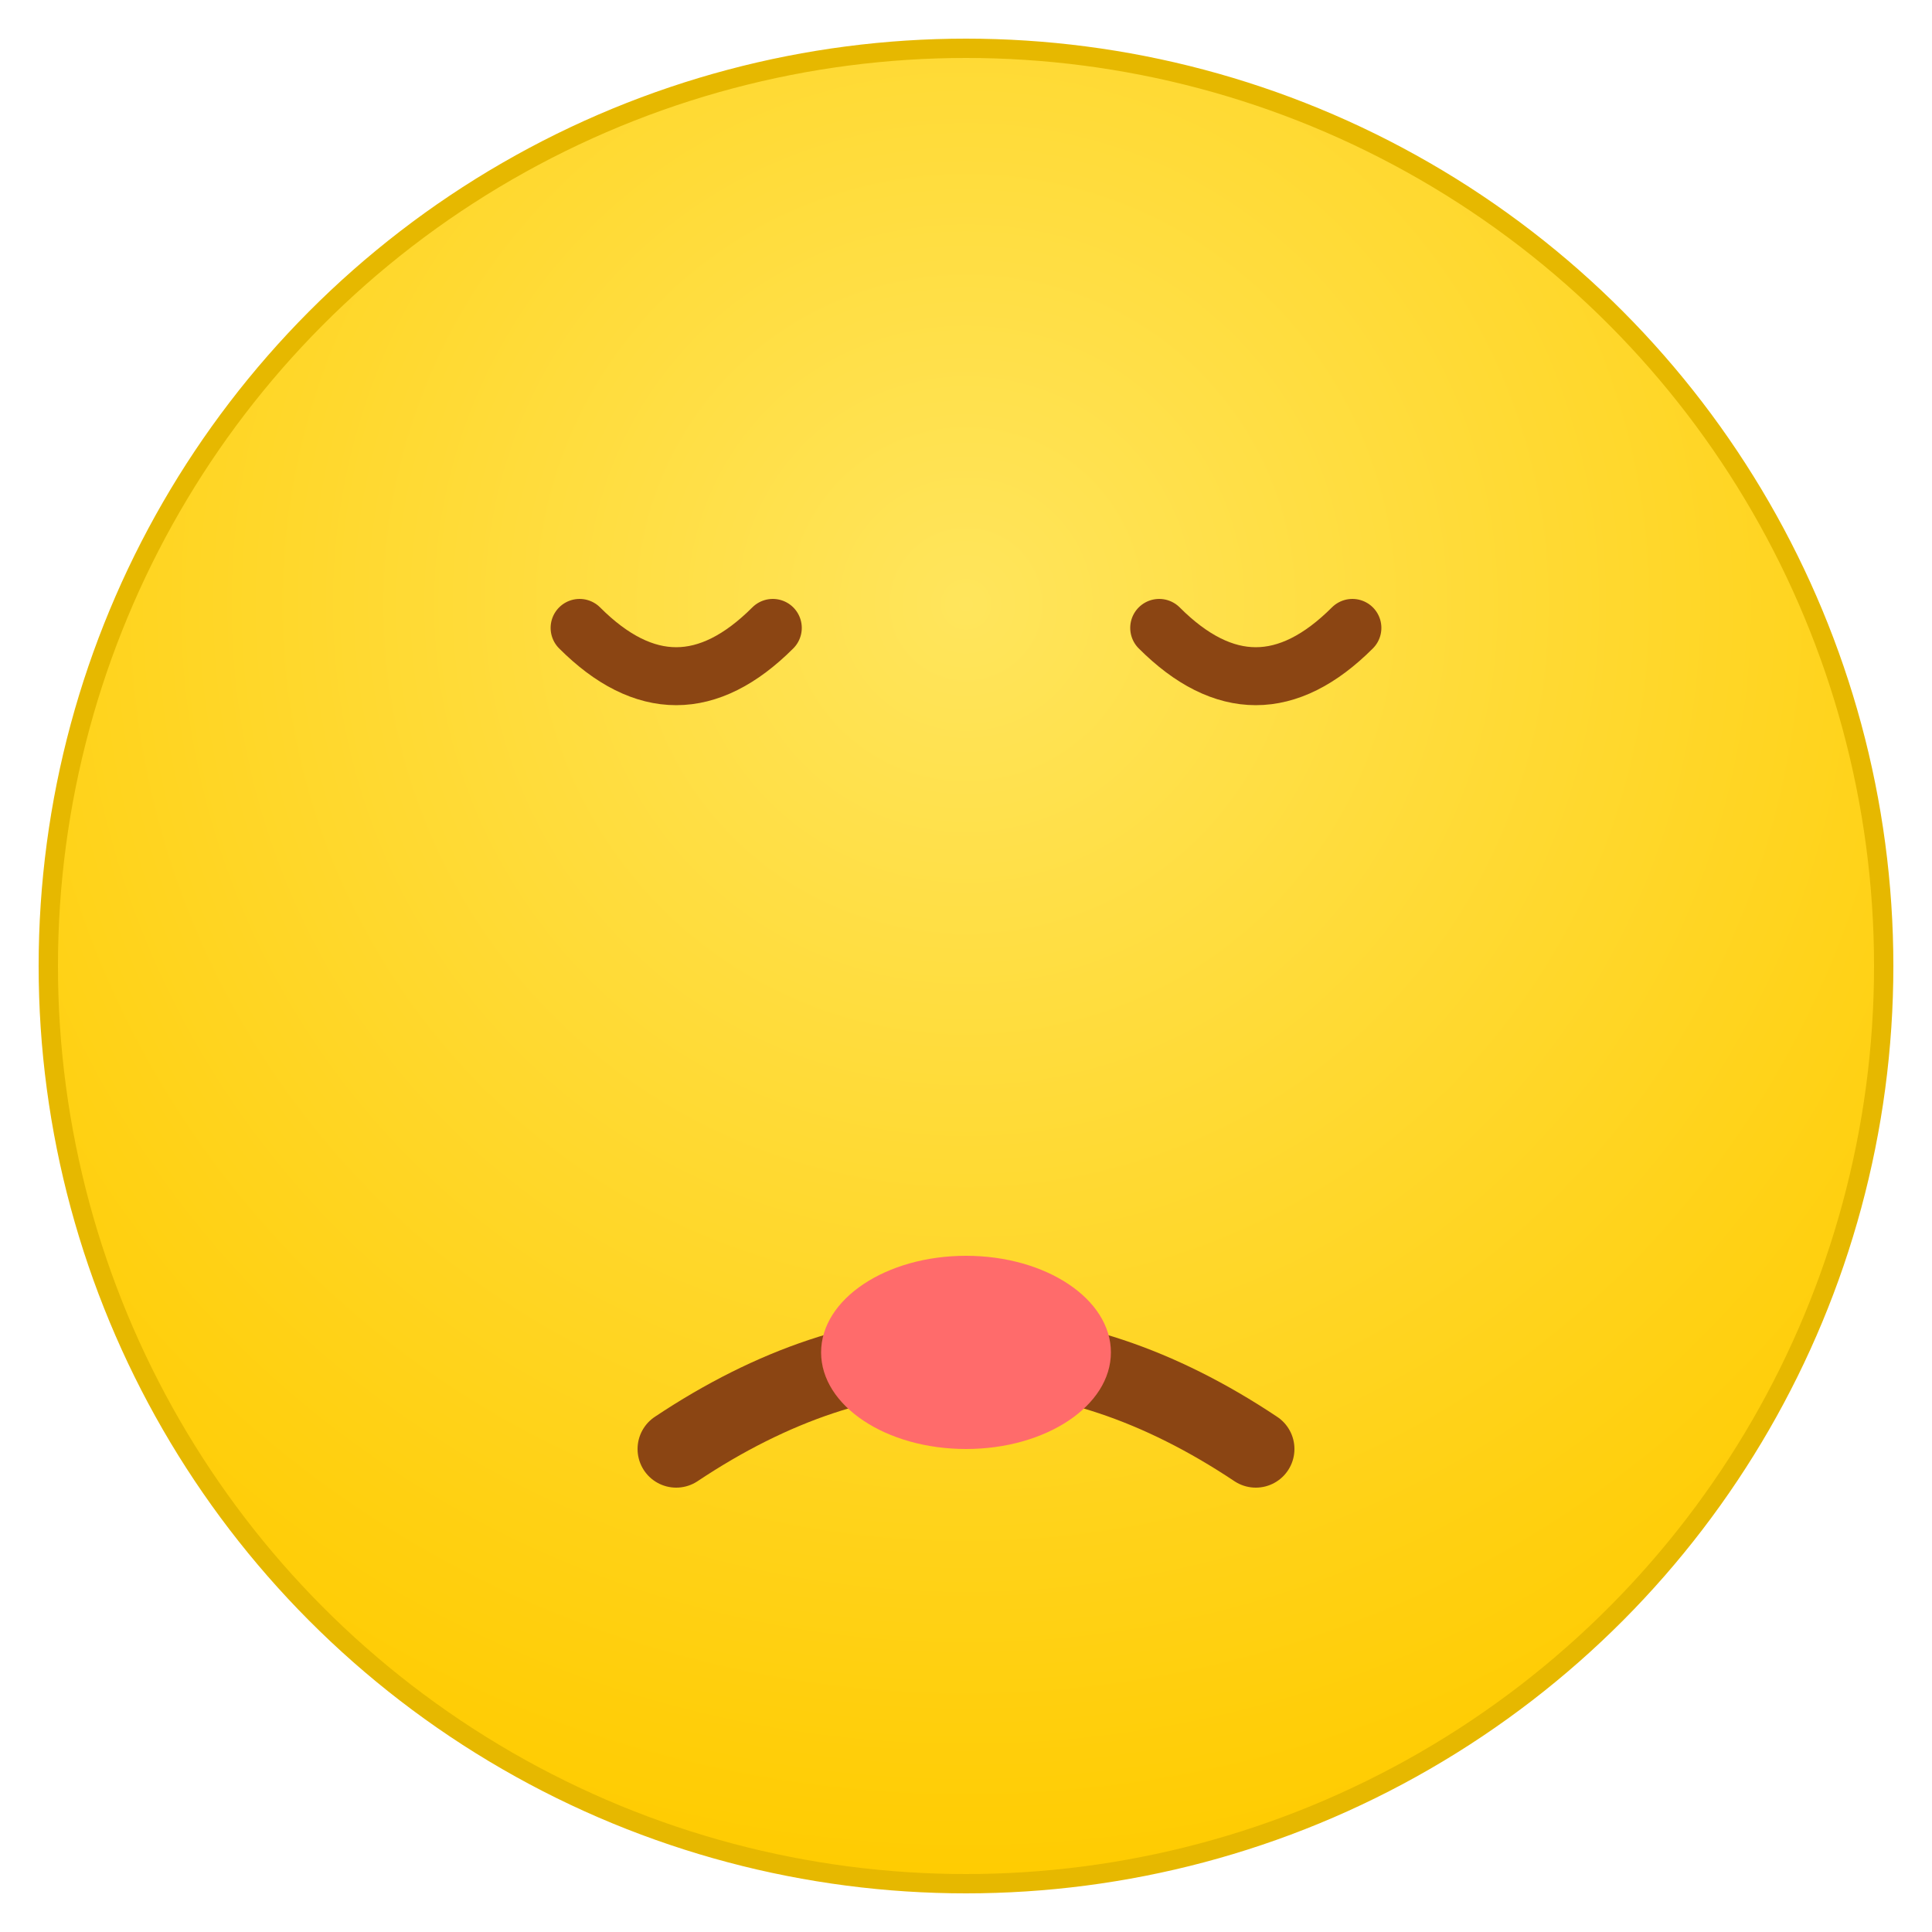 <svg xmlns="http://www.w3.org/2000/svg" viewBox="0 0 200 200">
  <defs>
    <radialGradient id="faceGradient" cx="0.5" cy="0.3" r="0.7">
      <stop offset="0%" stop-color="#FFE55C"/>
      <stop offset="100%" stop-color="#FFCC02"/>
    </radialGradient>
  </defs>
  <circle cx="100" cy="100" r="95" fill="url(#faceGradient)" stroke="#E6B800" stroke-width="2"/>
  <!-- Eyes -->
  <path d="M 60 65 Q 70 75 80 65" stroke="#8B4513" stroke-width="6" fill="none" stroke-linecap="round"/>
  <path d="M 120 65 Q 130 75 140 65" stroke="#8B4513" stroke-width="6" fill="none" stroke-linecap="round"/>
  <!-- Mouth -->
  <path d="M 70 150 Q 100 130 130 150" stroke="#8B4513" stroke-width="8" fill="none" stroke-linecap="round"/>
  <ellipse cx="100" cy="140" rx="15" ry="10" fill="#FF6B6B"/>
</svg>